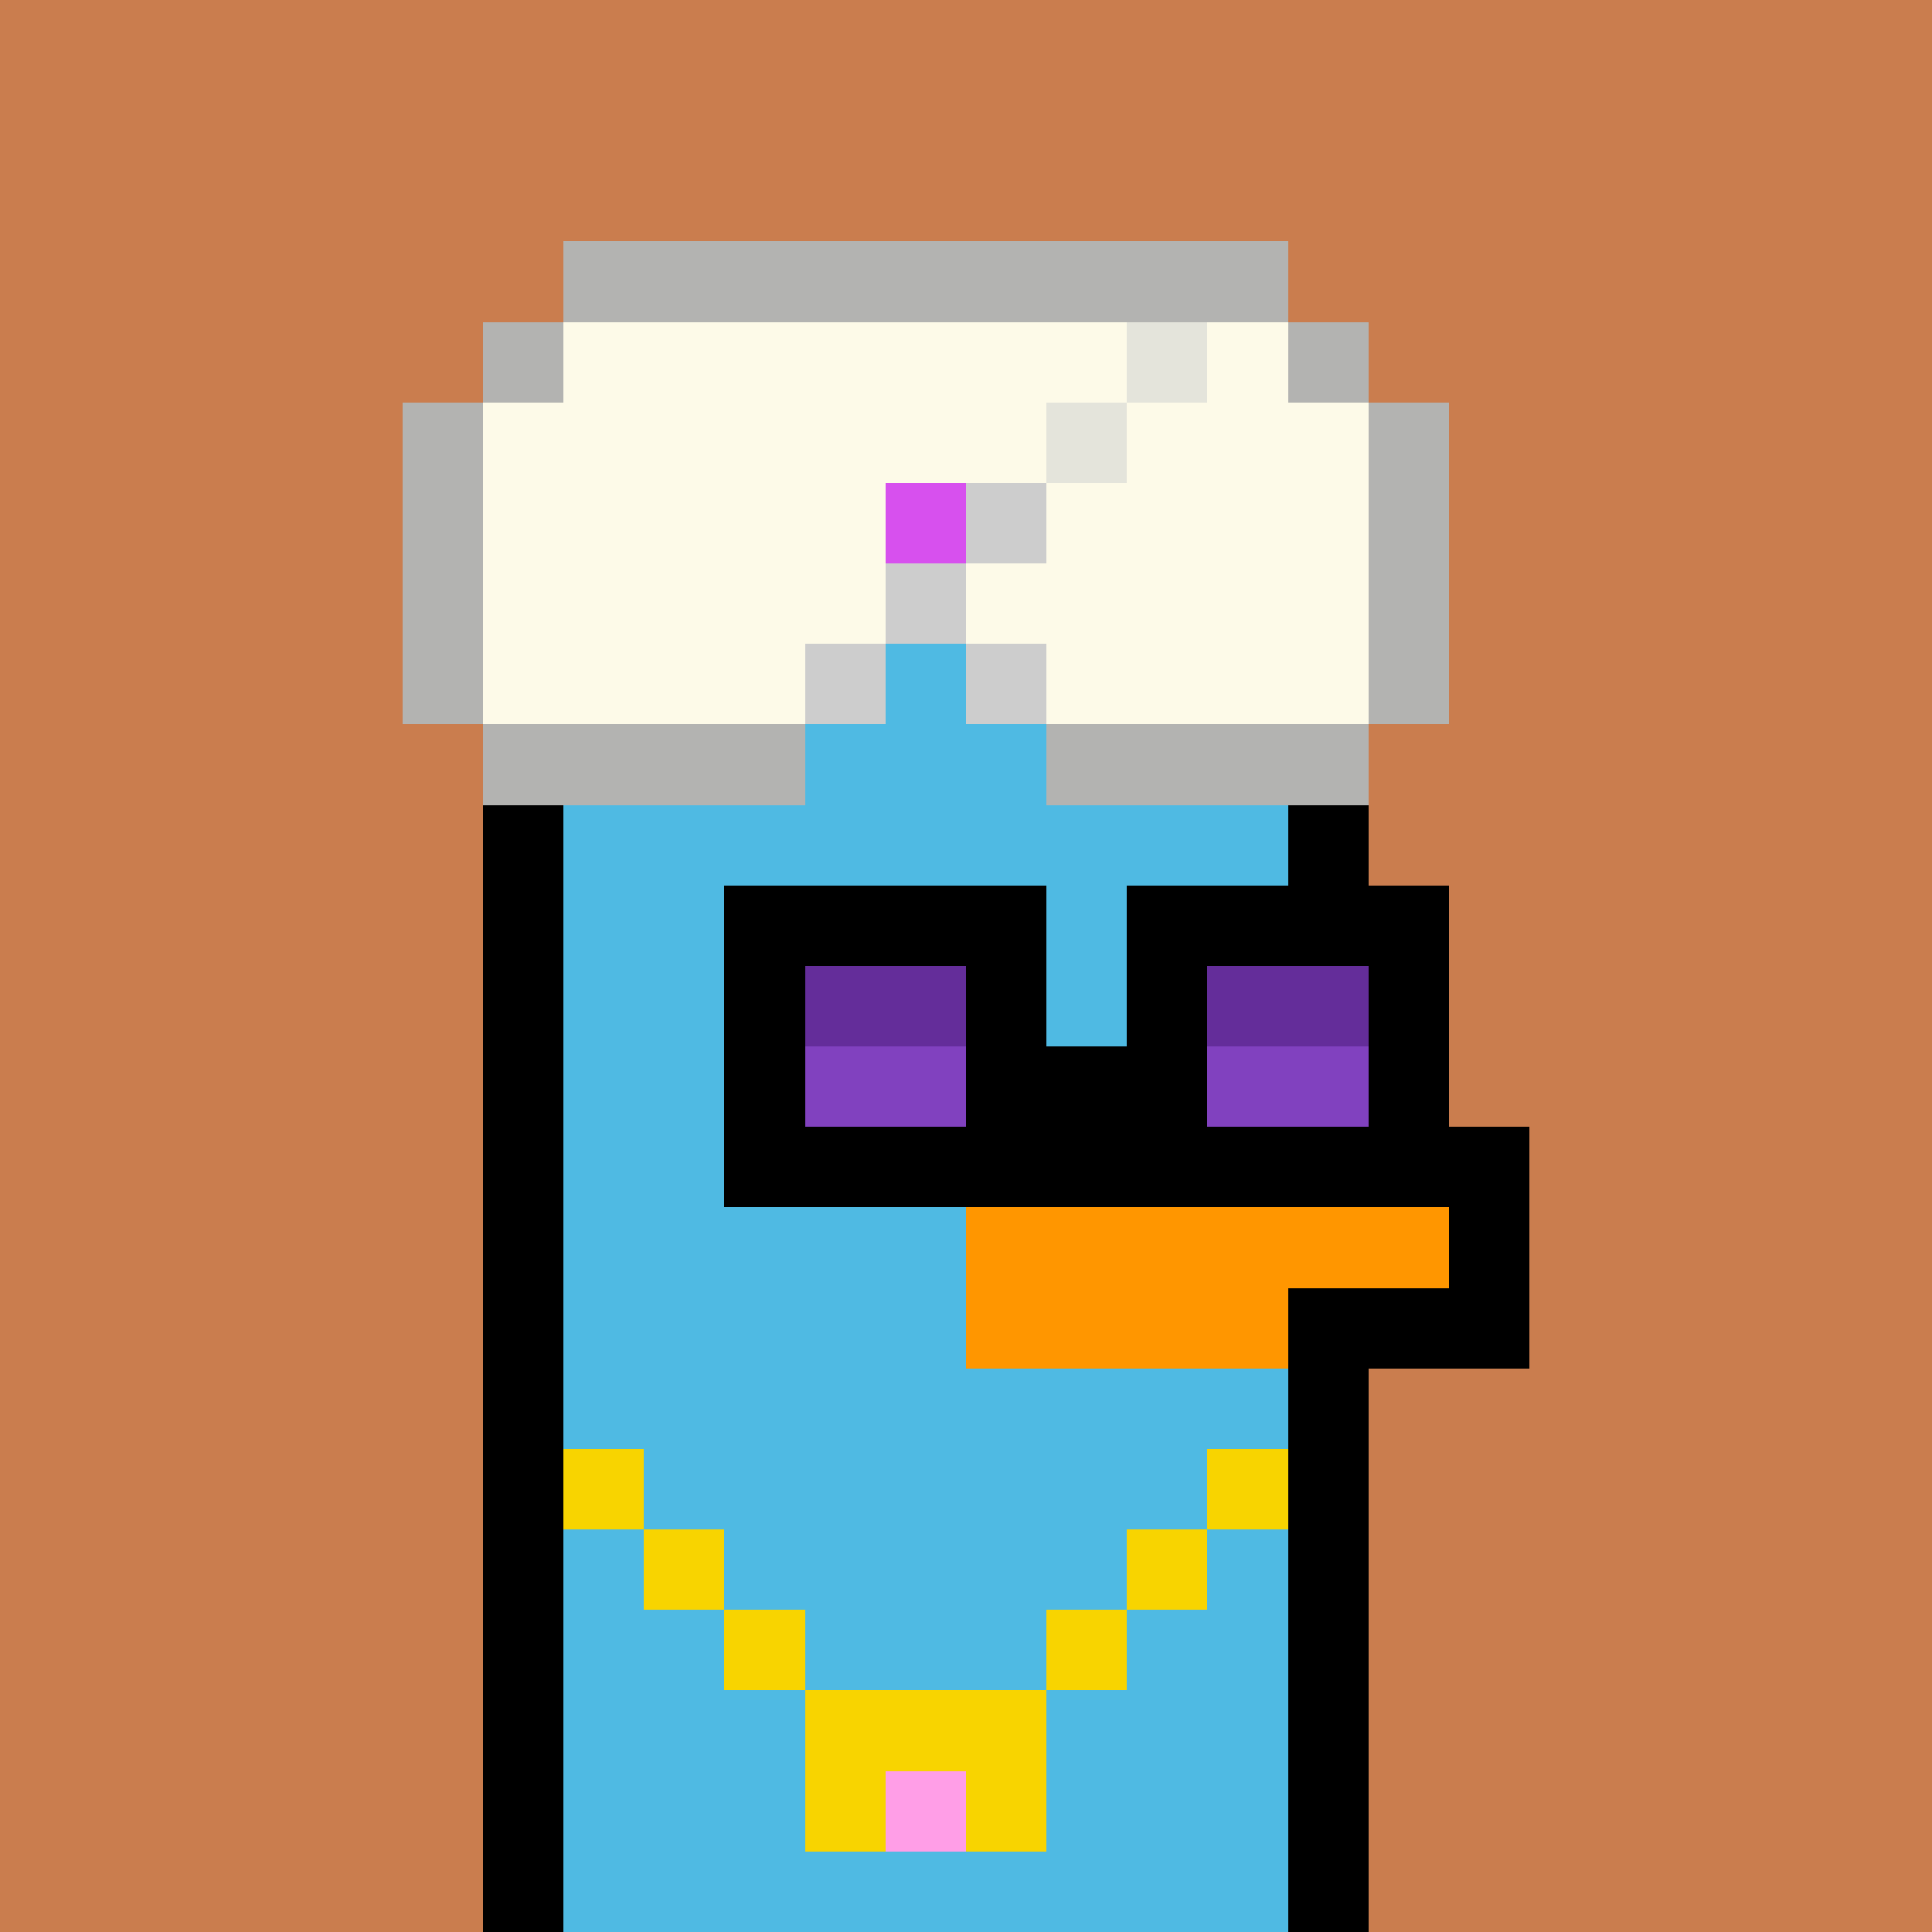 <svg xmlns="http://www.w3.org/2000/svg" version="1.1" viewBox="0 0 24 24"><rect x="0" y="0" width="24" height="24" shape-rendering="crispEdges" fill="#ca7d4eff"/><rect x="7" y="3" width="9" height="1" shape-rendering="crispEdges" fill="#b3b3b1ff"/><rect x="6" y="4" width="1" height="1" shape-rendering="crispEdges" fill="#b3b3b1ff"/><rect x="7" y="4" width="7" height="1" shape-rendering="crispEdges" fill="#fdfae8ff"/><rect x="14" y="4" width="1" height="1" shape-rendering="crispEdges" fill="#e4e4dbff"/><rect x="15" y="4" width="1" height="1" shape-rendering="crispEdges" fill="#fdfae8ff"/><rect x="16" y="4" width="1" height="1" shape-rendering="crispEdges" fill="#b3b3b1ff"/><rect x="5" y="5" width="1" height="1" shape-rendering="crispEdges" fill="#b3b3b1ff"/><rect x="6" y="5" width="7" height="1" shape-rendering="crispEdges" fill="#fdfae8ff"/><rect x="13" y="5" width="1" height="1" shape-rendering="crispEdges" fill="#e4e4dbff"/><rect x="14" y="5" width="3" height="1" shape-rendering="crispEdges" fill="#fdfae8ff"/><rect x="17" y="5" width="1" height="1" shape-rendering="crispEdges" fill="#b3b3b1ff"/><rect x="5" y="6" width="1" height="1" shape-rendering="crispEdges" fill="#b3b3b1ff"/><rect x="6" y="6" width="5" height="1" shape-rendering="crispEdges" fill="#fdfae8ff"/><rect x="11" y="6" width="1" height="1" shape-rendering="crispEdges" fill="#d750eeff"/><rect x="12" y="6" width="1" height="1" shape-rendering="crispEdges" fill="#cdcdcdff"/><rect x="13" y="6" width="4" height="1" shape-rendering="crispEdges" fill="#fdfae8ff"/><rect x="17" y="6" width="1" height="1" shape-rendering="crispEdges" fill="#b3b3b1ff"/><rect x="5" y="7" width="1" height="1" shape-rendering="crispEdges" fill="#b3b3b1ff"/><rect x="6" y="7" width="5" height="1" shape-rendering="crispEdges" fill="#fdfae8ff"/><rect x="11" y="7" width="1" height="1" shape-rendering="crispEdges" fill="#cdcdcdff"/><rect x="12" y="7" width="5" height="1" shape-rendering="crispEdges" fill="#fdfae8ff"/><rect x="17" y="7" width="1" height="1" shape-rendering="crispEdges" fill="#b3b3b1ff"/><rect x="5" y="8" width="1" height="1" shape-rendering="crispEdges" fill="#b3b3b1ff"/><rect x="6" y="8" width="4" height="1" shape-rendering="crispEdges" fill="#fdfae8ff"/><rect x="10" y="8" width="1" height="1" shape-rendering="crispEdges" fill="#cdcdcdff"/><rect x="11" y="8" width="1" height="1" shape-rendering="crispEdges" fill="#4fbae3ff"/><rect x="12" y="8" width="1" height="1" shape-rendering="crispEdges" fill="#cdcdcdff"/><rect x="13" y="8" width="4" height="1" shape-rendering="crispEdges" fill="#fdfae8ff"/><rect x="17" y="8" width="1" height="1" shape-rendering="crispEdges" fill="#b3b3b1ff"/><rect x="6" y="9" width="4" height="1" shape-rendering="crispEdges" fill="#b3b3b1ff"/><rect x="10" y="9" width="3" height="1" shape-rendering="crispEdges" fill="#4fbae3ff"/><rect x="13" y="9" width="4" height="1" shape-rendering="crispEdges" fill="#b3b3b1ff"/><rect x="6" y="10" width="1" height="1" shape-rendering="crispEdges" fill="#000000ff"/><rect x="7" y="10" width="9" height="1" shape-rendering="crispEdges" fill="#4fbae3ff"/><rect x="16" y="10" width="1" height="1" shape-rendering="crispEdges" fill="#000000ff"/><rect x="6" y="11" width="1" height="1" shape-rendering="crispEdges" fill="#000000ff"/><rect x="7" y="11" width="2" height="1" shape-rendering="crispEdges" fill="#4fbae3ff"/><rect x="9" y="11" width="4" height="1" shape-rendering="crispEdges" fill="#000000ff"/><rect x="13" y="11" width="1" height="1" shape-rendering="crispEdges" fill="#4fbae3ff"/><rect x="14" y="11" width="4" height="1" shape-rendering="crispEdges" fill="#000000ff"/><rect x="6" y="12" width="1" height="1" shape-rendering="crispEdges" fill="#000000ff"/><rect x="7" y="12" width="2" height="1" shape-rendering="crispEdges" fill="#4fbae3ff"/><rect x="9" y="12" width="1" height="1" shape-rendering="crispEdges" fill="#000000ff"/><rect x="10" y="12" width="2" height="1" shape-rendering="crispEdges" fill="#642d9aff"/><rect x="12" y="12" width="1" height="1" shape-rendering="crispEdges" fill="#000000ff"/><rect x="13" y="12" width="1" height="1" shape-rendering="crispEdges" fill="#4fbae3ff"/><rect x="14" y="12" width="1" height="1" shape-rendering="crispEdges" fill="#000000ff"/><rect x="15" y="12" width="2" height="1" shape-rendering="crispEdges" fill="#642d9aff"/><rect x="17" y="12" width="1" height="1" shape-rendering="crispEdges" fill="#000000ff"/><rect x="6" y="13" width="1" height="1" shape-rendering="crispEdges" fill="#000000ff"/><rect x="7" y="13" width="2" height="1" shape-rendering="crispEdges" fill="#4fbae3ff"/><rect x="9" y="13" width="1" height="1" shape-rendering="crispEdges" fill="#000000ff"/><rect x="10" y="13" width="2" height="1" shape-rendering="crispEdges" fill="#8141bfff"/><rect x="12" y="13" width="3" height="1" shape-rendering="crispEdges" fill="#000000ff"/><rect x="15" y="13" width="2" height="1" shape-rendering="crispEdges" fill="#8141bfff"/><rect x="17" y="13" width="1" height="1" shape-rendering="crispEdges" fill="#000000ff"/><rect x="6" y="14" width="1" height="1" shape-rendering="crispEdges" fill="#000000ff"/><rect x="7" y="14" width="2" height="1" shape-rendering="crispEdges" fill="#4fbae3ff"/><rect x="9" y="14" width="10" height="1" shape-rendering="crispEdges" fill="#000000ff"/><rect x="6" y="15" width="1" height="1" shape-rendering="crispEdges" fill="#000000ff"/><rect x="7" y="15" width="5" height="1" shape-rendering="crispEdges" fill="#4fbae3ff"/><rect x="12" y="15" width="6" height="1" shape-rendering="crispEdges" fill="#ff9600ff"/><rect x="18" y="15" width="1" height="1" shape-rendering="crispEdges" fill="#000000ff"/><rect x="6" y="16" width="1" height="1" shape-rendering="crispEdges" fill="#000000ff"/><rect x="7" y="16" width="5" height="1" shape-rendering="crispEdges" fill="#4fbae3ff"/><rect x="12" y="16" width="4" height="1" shape-rendering="crispEdges" fill="#ff9600ff"/><rect x="16" y="16" width="3" height="1" shape-rendering="crispEdges" fill="#000000ff"/><rect x="6" y="17" width="1" height="1" shape-rendering="crispEdges" fill="#000000ff"/><rect x="7" y="17" width="9" height="1" shape-rendering="crispEdges" fill="#4fbae3ff"/><rect x="16" y="17" width="1" height="1" shape-rendering="crispEdges" fill="#000000ff"/><rect x="6" y="18" width="1" height="1" shape-rendering="crispEdges" fill="#000000ff"/><rect x="7" y="18" width="1" height="1" shape-rendering="crispEdges" fill="#f8d400ff"/><rect x="8" y="18" width="7" height="1" shape-rendering="crispEdges" fill="#4fbae3ff"/><rect x="15" y="18" width="1" height="1" shape-rendering="crispEdges" fill="#f8d400ff"/><rect x="16" y="18" width="1" height="1" shape-rendering="crispEdges" fill="#000000ff"/><rect x="6" y="19" width="1" height="1" shape-rendering="crispEdges" fill="#000000ff"/><rect x="7" y="19" width="1" height="1" shape-rendering="crispEdges" fill="#4fbae3ff"/><rect x="8" y="19" width="1" height="1" shape-rendering="crispEdges" fill="#f8d400ff"/><rect x="9" y="19" width="5" height="1" shape-rendering="crispEdges" fill="#4fbae3ff"/><rect x="14" y="19" width="1" height="1" shape-rendering="crispEdges" fill="#f8d400ff"/><rect x="15" y="19" width="1" height="1" shape-rendering="crispEdges" fill="#4fbae3ff"/><rect x="16" y="19" width="1" height="1" shape-rendering="crispEdges" fill="#000000ff"/><rect x="6" y="20" width="1" height="1" shape-rendering="crispEdges" fill="#000000ff"/><rect x="7" y="20" width="2" height="1" shape-rendering="crispEdges" fill="#4fbae3ff"/><rect x="9" y="20" width="1" height="1" shape-rendering="crispEdges" fill="#f8d400ff"/><rect x="10" y="20" width="3" height="1" shape-rendering="crispEdges" fill="#4fbae3ff"/><rect x="13" y="20" width="1" height="1" shape-rendering="crispEdges" fill="#f8d400ff"/><rect x="14" y="20" width="2" height="1" shape-rendering="crispEdges" fill="#4fbae3ff"/><rect x="16" y="20" width="1" height="1" shape-rendering="crispEdges" fill="#000000ff"/><rect x="6" y="21" width="1" height="1" shape-rendering="crispEdges" fill="#000000ff"/><rect x="7" y="21" width="3" height="1" shape-rendering="crispEdges" fill="#4fbae3ff"/><rect x="10" y="21" width="3" height="1" shape-rendering="crispEdges" fill="#f8d400ff"/><rect x="13" y="21" width="3" height="1" shape-rendering="crispEdges" fill="#4fbae3ff"/><rect x="16" y="21" width="1" height="1" shape-rendering="crispEdges" fill="#000000ff"/><rect x="6" y="22" width="1" height="1" shape-rendering="crispEdges" fill="#000000ff"/><rect x="7" y="22" width="3" height="1" shape-rendering="crispEdges" fill="#4fbae3ff"/><rect x="10" y="22" width="1" height="1" shape-rendering="crispEdges" fill="#f8d400ff"/><rect x="11" y="22" width="1" height="1" shape-rendering="crispEdges" fill="#ff9ee7ff"/><rect x="12" y="22" width="1" height="1" shape-rendering="crispEdges" fill="#f8d400ff"/><rect x="13" y="22" width="3" height="1" shape-rendering="crispEdges" fill="#4fbae3ff"/><rect x="16" y="22" width="1" height="1" shape-rendering="crispEdges" fill="#000000ff"/><rect x="6" y="23" width="1" height="1" shape-rendering="crispEdges" fill="#000000ff"/><rect x="7" y="23" width="9" height="1" shape-rendering="crispEdges" fill="#4fbae3ff"/><rect x="16" y="23" width="1" height="1" shape-rendering="crispEdges" fill="#000000ff"/></svg>